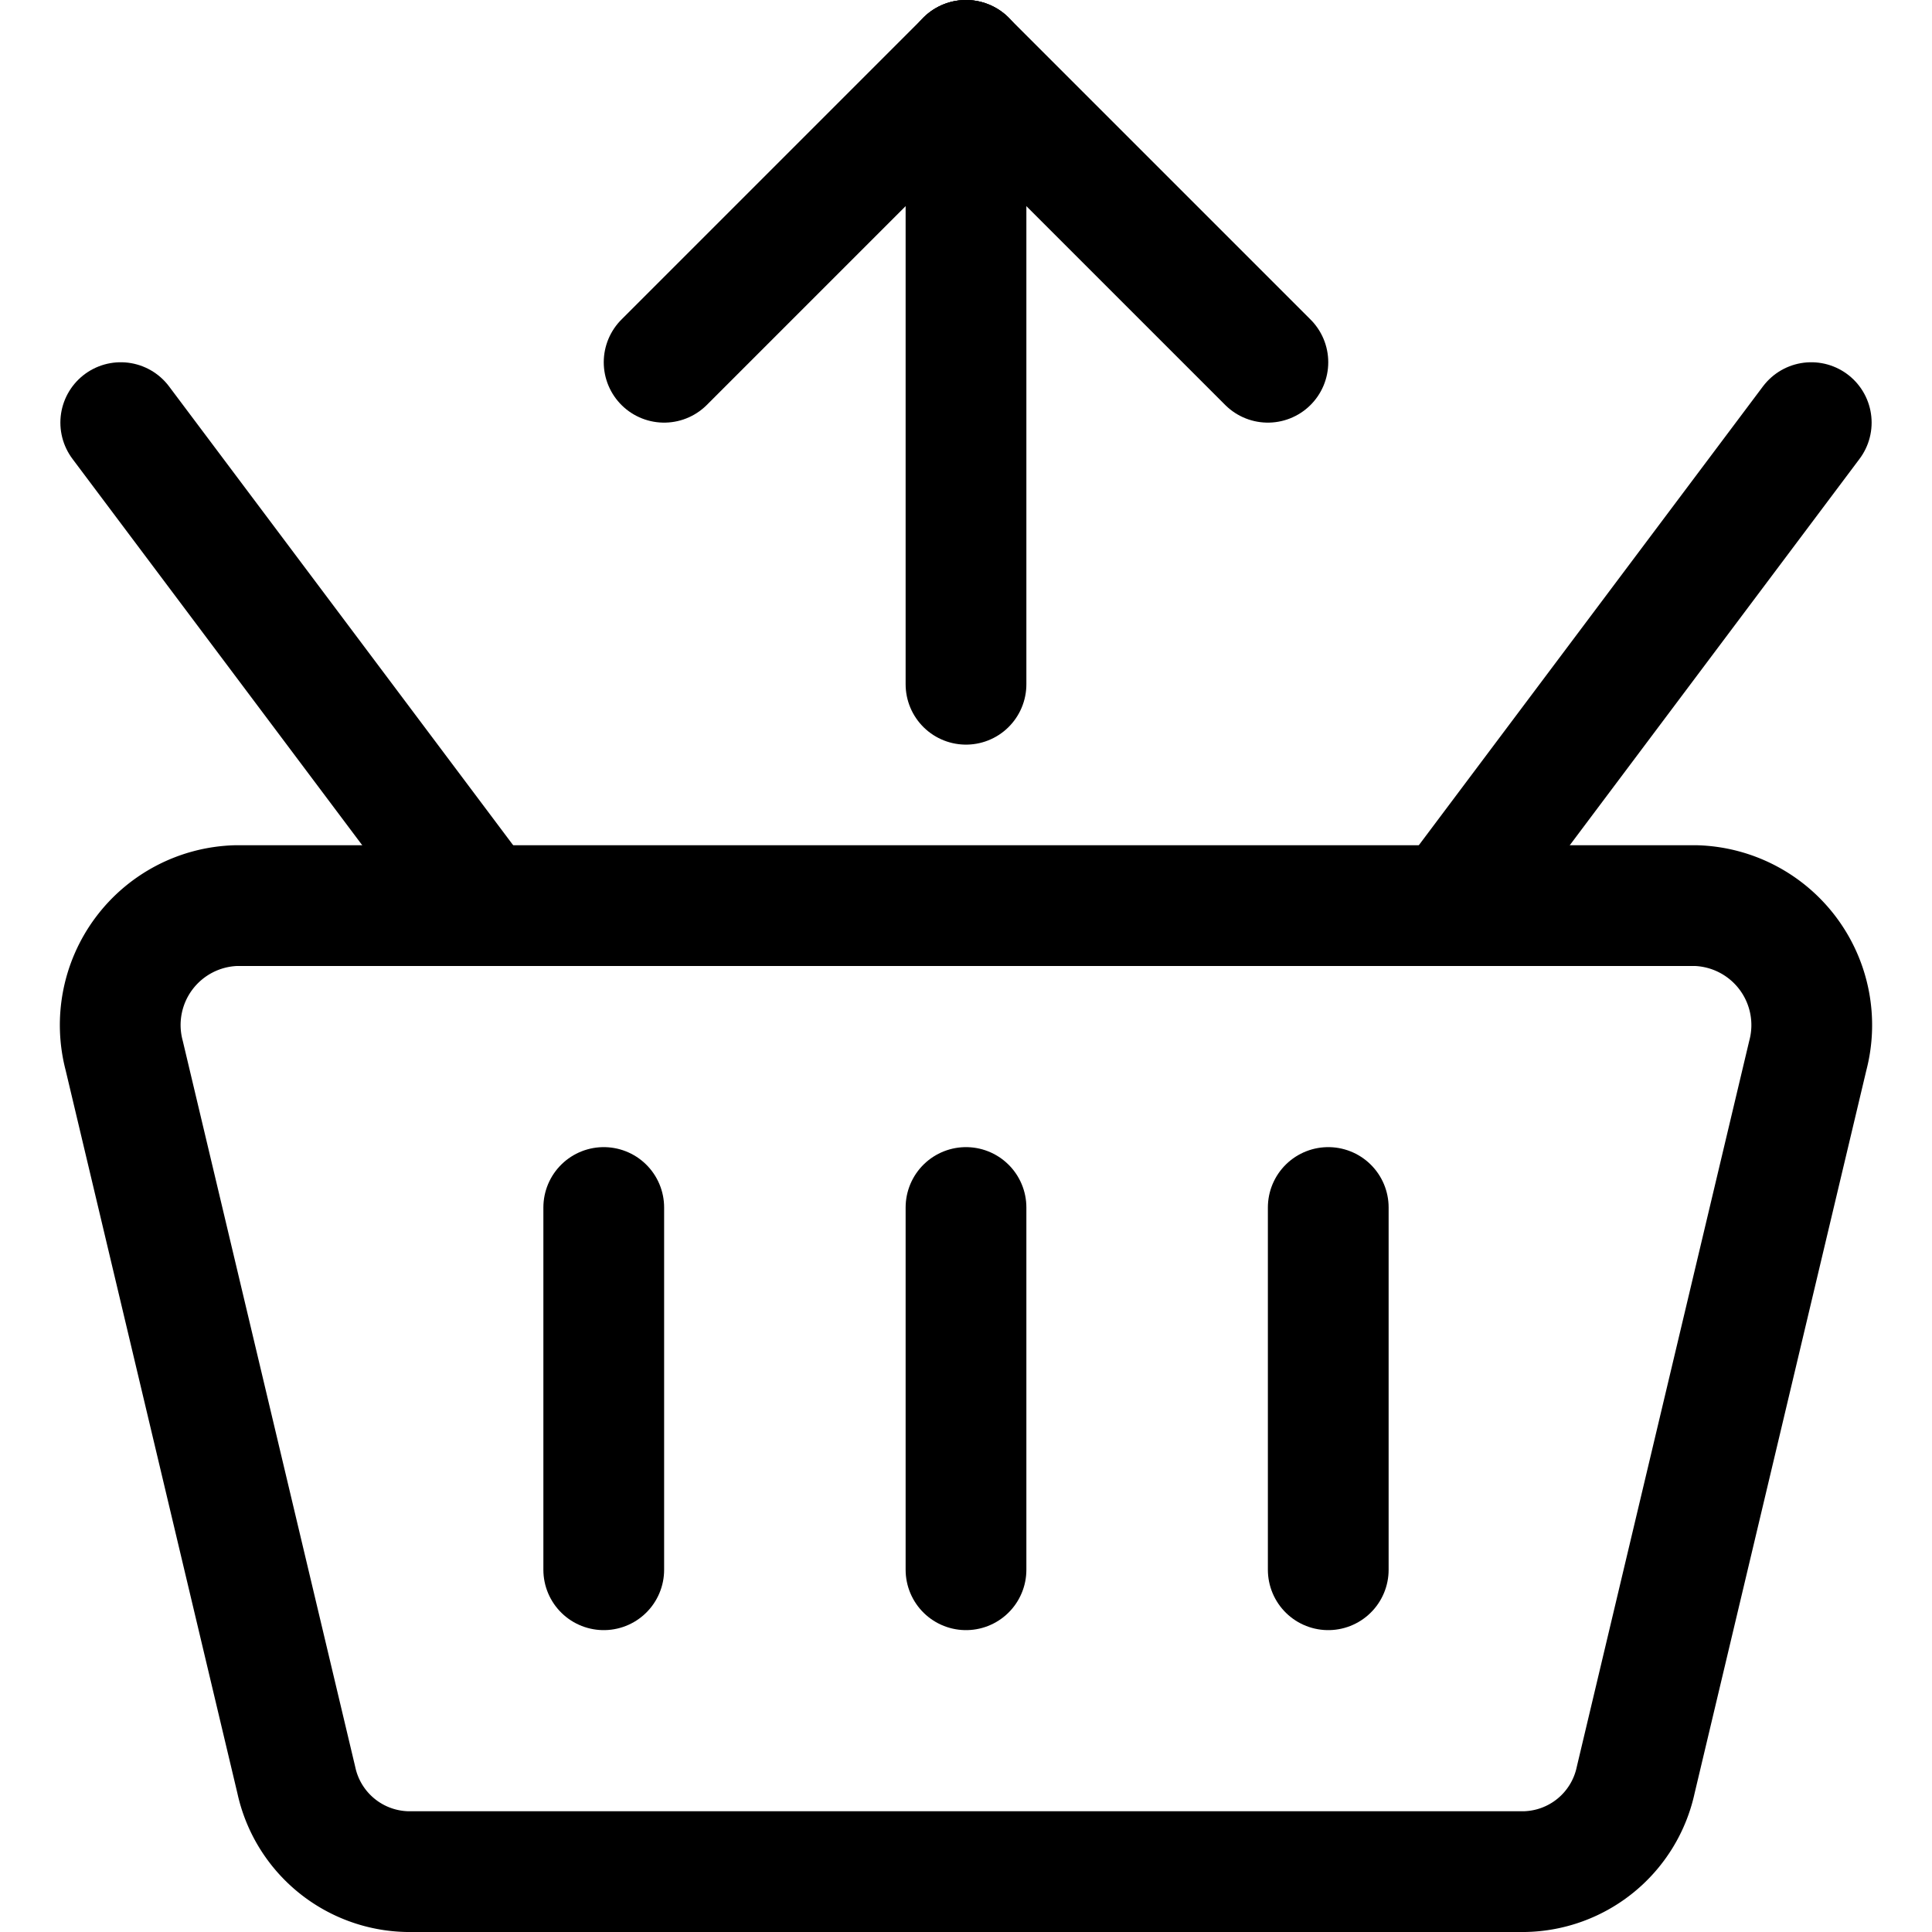 <svg xmlns="http://www.w3.org/2000/svg" viewBox="0 0 24 24"><defs><style>.a{fill:none;stroke:#000;stroke-linecap:round;stroke-linejoin:round;stroke-width:1.5px;}</style></defs><title>shopping-basket-arrow-out</title><path class="a" d="M18.936,23.25H5.064a1.442,1.442,0,0,1-1.383-1.137l-2.138-9A1.484,1.484,0,0,1,2.926,11.25H21.074a1.485,1.485,0,0,1,1.383,1.863l-2.138,9A1.442,1.442,0,0,1,18.936,23.25Z"/><line class="a" x1="6" y1="11.25" x2="1.5" y2="5.25"/><line class="a" x1="18" y1="11.25" x2="22.5" y2="5.25"/><line class="a" x1="16.5" y1="15" x2="16.5" y2="19.5"/><line class="a" x1="12" y1="15" x2="12" y2="19.5"/><line class="a" x1="7.5" y1="15" x2="7.5" y2="19.5"/><line class="a" x1="12" y1="8.5" x2="12" y2="0.75"/><line class="a" x1="12" y1="0.75" x2="8.25" y2="4.5"/><line class="a" x1="12" y1="0.75" x2="15.75" y2="4.5"/></svg>